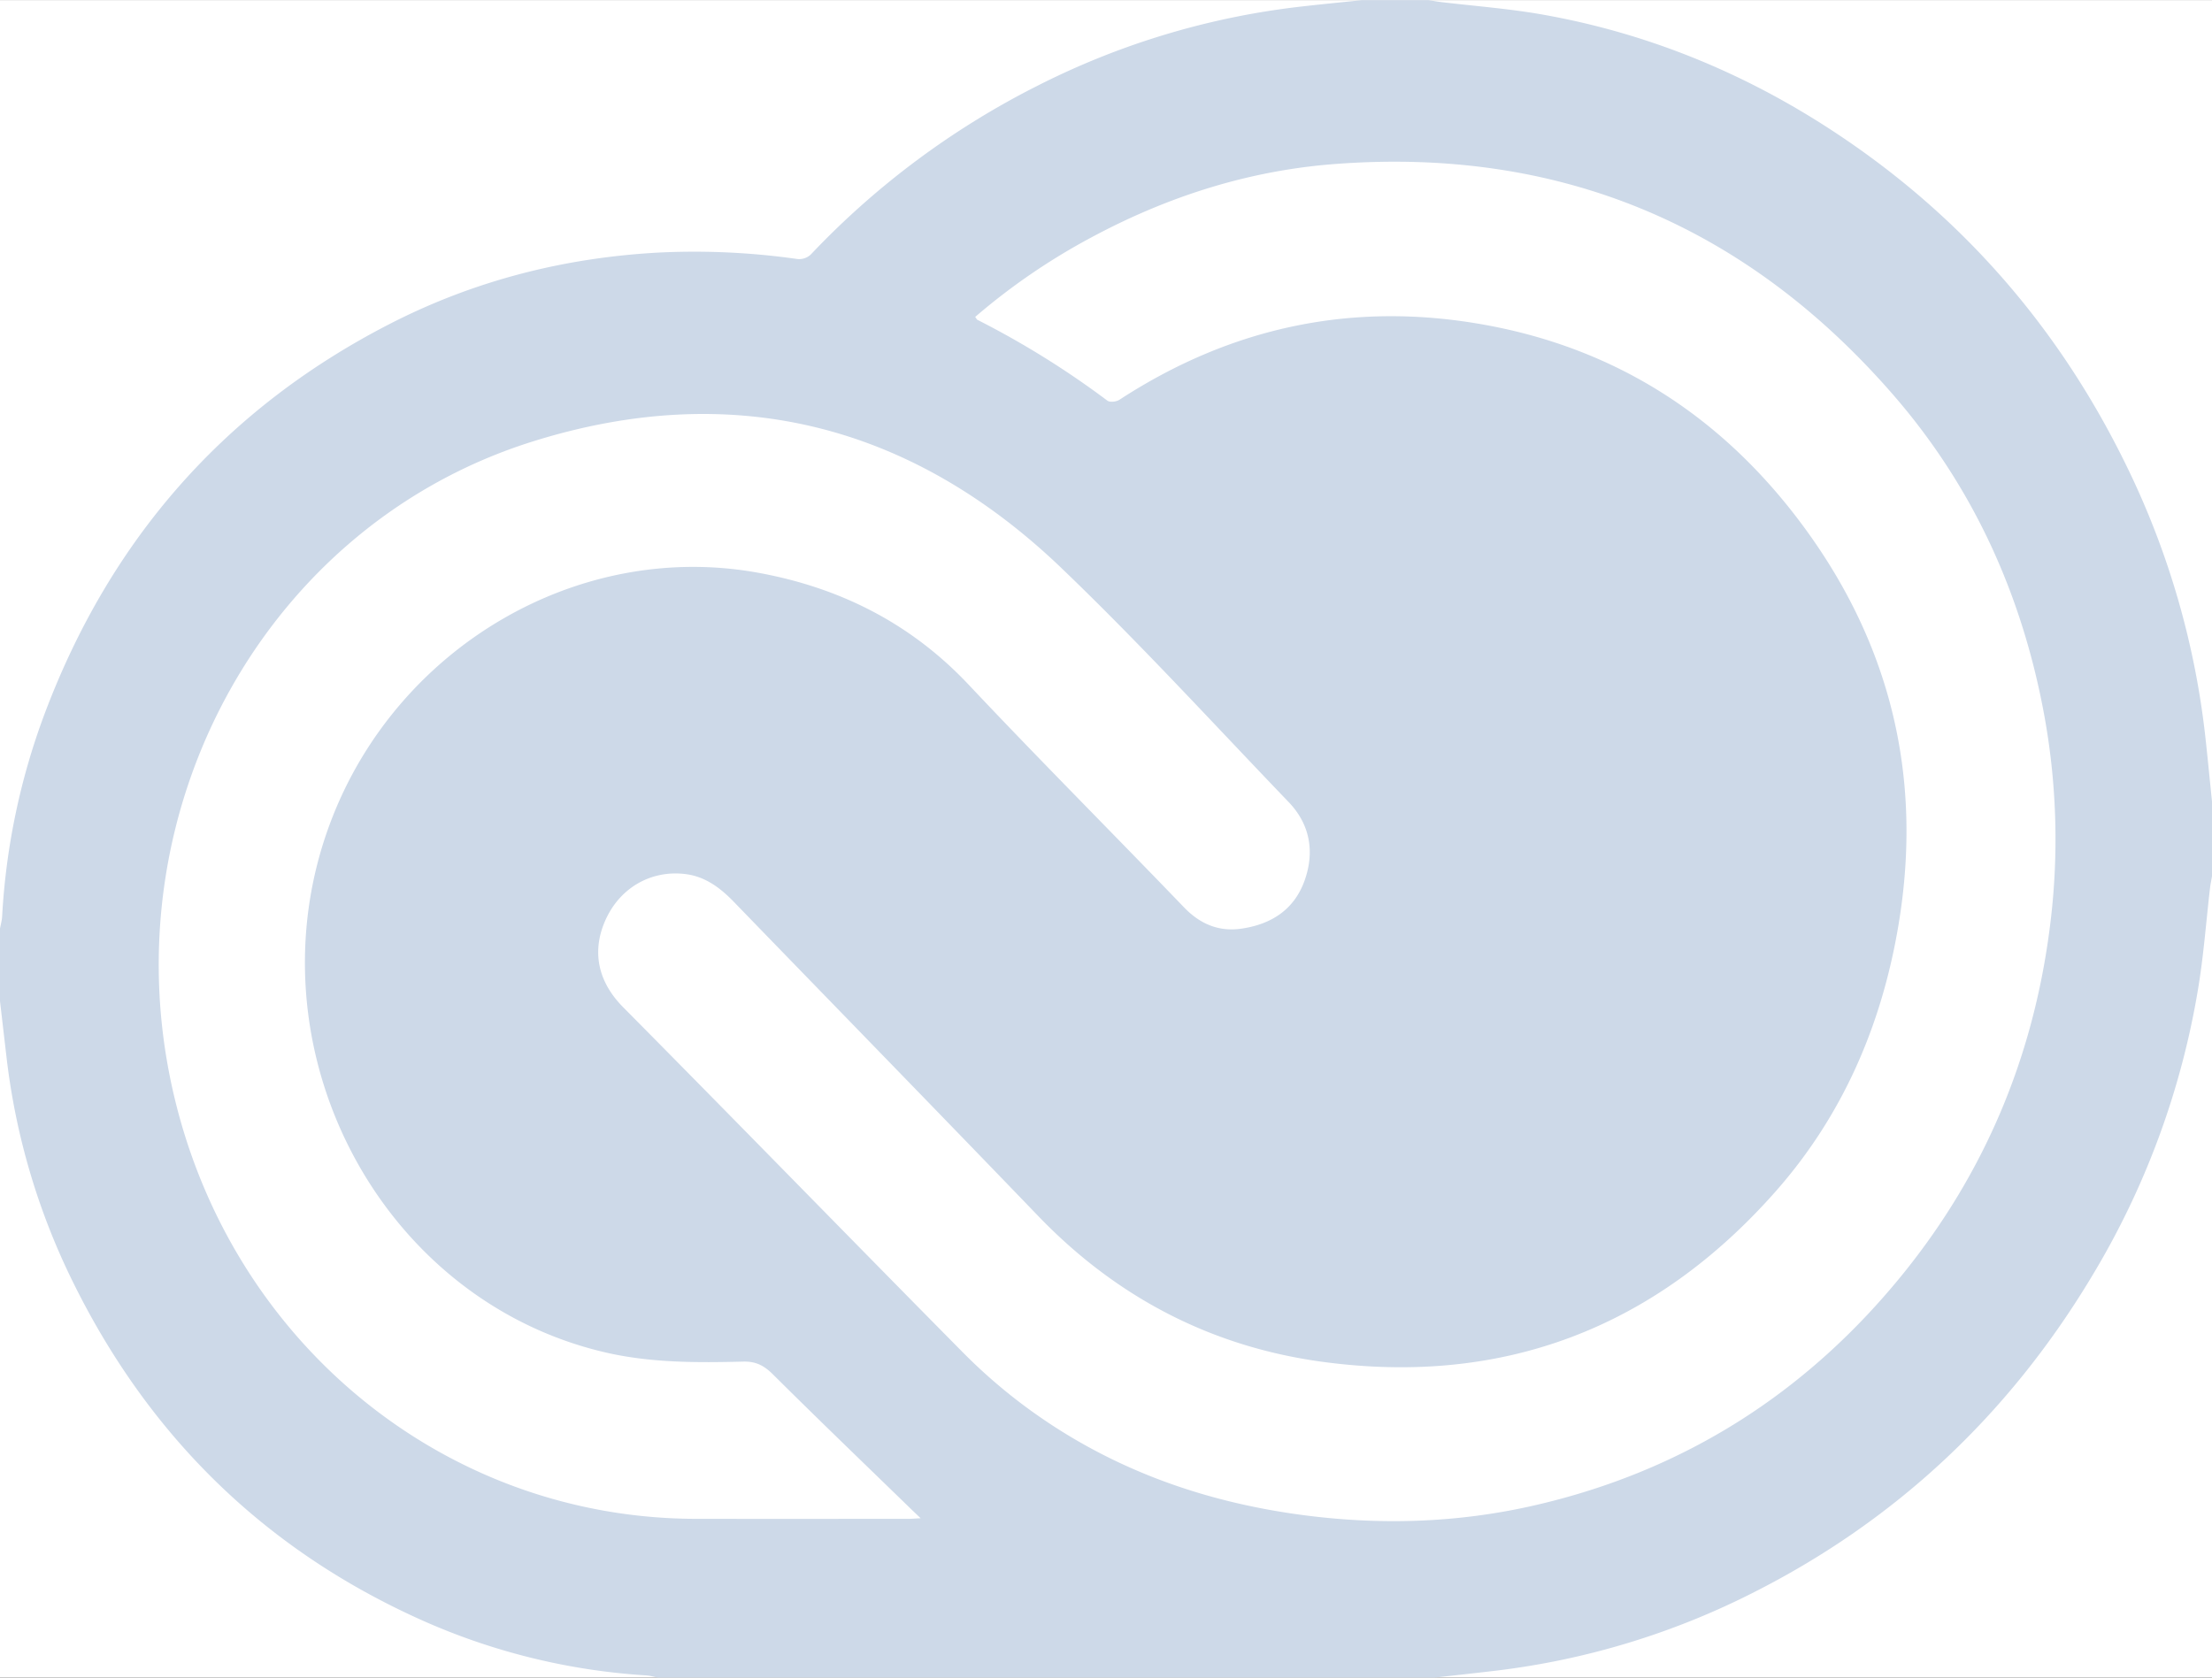 <svg width="58" height="44" fill="none" xmlns="http://www.w3.org/2000/svg"><rect width="100%" height="100%" fill="#333333" stroke="none"/><g clip-path="url(#clip0_465_9515)"><path fill="#fff" d="M0 .001h58v44H0z"/><path d="M58 21.02v1.963c-.018.107-.041.212-.053.318-.099.854-.163 1.714-.3 2.562a21.327 21.327 0 01-2.841 7.685c-2.175 3.596-5.115 6.338-8.81 8.21a20.182 20.182 0 01-6.796 2.063c-.525.063-1.05.119-1.575.178H17.25c-.103-.02-.205-.051-.309-.057a16.98 16.98 0 01-5.915-1.463c-4.102-1.846-7.16-4.838-9.163-8.956a17.99 17.99 0 01-1.692-5.794L0 26.259v-1.906c.02-.106.05-.211.056-.317a17.945 17.945 0 011.115-5.318c1.73-4.597 4.746-8.007 9.033-10.214 2.224-1.145 4.595-1.747 7.074-1.88a19.112 19.112 0 013.634.17.45.45 0 00.343-.114 21.522 21.522 0 015.939-4.426A20.356 20.356 0 0134.023.183c.563-.066 1.128-.12 1.692-.18h1.737c.114.017.228.038.342.052.86.103 1.726.168 2.578.314 2.66.46 5.136 1.441 7.428 2.9 3.513 2.237 6.19 5.265 8.02 9.077a21.597 21.597 0 012.007 6.994c.062.56.115 1.12.173 1.68zM25.57 8.312c.035.047.044.07.058.076a23.09 23.09 0 013.408 2.12c.068.05.236.03.318-.024 2.954-1.925 6.156-2.589 9.596-1.961 3.37.614 6.114 2.346 8.21 5.113 2.373 3.13 3.277 6.671 2.622 10.61-.439 2.64-1.467 5.009-3.215 6.993-3.189 3.617-7.182 5.113-11.883 4.48-2.893-.39-5.391-1.674-7.459-3.823-2.654-2.757-5.324-5.496-7.986-8.245-.354-.366-.75-.661-1.26-.725-.892-.113-1.702.345-2.087 1.17-.344.736-.3 1.565.446 2.32 2.967 2.995 5.908 6.018 8.871 9.016.507.516 1.051.992 1.628 1.424 2.164 1.617 4.605 2.511 7.248 2.871 2.075.282 4.133.222 6.176-.25 3.896-.9 7.124-2.946 9.666-6.102 2.099-2.608 3.368-5.605 3.81-8.97a18.075 18.075 0 00-.158-5.768c-.59-3.108-1.868-5.889-3.916-8.256-3.908-4.513-8.825-6.528-14.676-6.078-2.251.172-4.38.852-6.384 1.931a16.817 16.817 0 00-3.033 2.078zM24.14 39.82l-.241-.23c-1.213-1.179-2.433-2.35-3.631-3.542-.232-.231-.446-.343-.774-.336-1.214.03-2.43.036-3.625-.242-5.948-1.383-9.402-8.034-7.21-13.887 1.729-4.614 6.516-7.425 11.236-6.558 2.115.388 3.972 1.31 5.497 2.926 1.859 1.974 3.773 3.891 5.652 5.845.427.444.919.647 1.511.56.766-.112 1.375-.487 1.652-1.26.271-.76.14-1.48-.42-2.062-1.972-2.055-3.897-4.161-5.948-6.128-3.98-3.818-8.672-4.953-13.862-3.33-6.98 2.182-11.066 9.595-9.471 16.91 1.453 6.666 7.121 11.344 13.753 11.35 1.852.002 3.704.001 5.556 0 .091 0 .183-.008.325-.016z" fill="#CDD9E8"/></g><defs><clipPath id="clip0_465_9515"><path fill="#fff" transform="translate(0 .001)" d="M0 0h58v44H0z"/></clipPath></defs></svg>